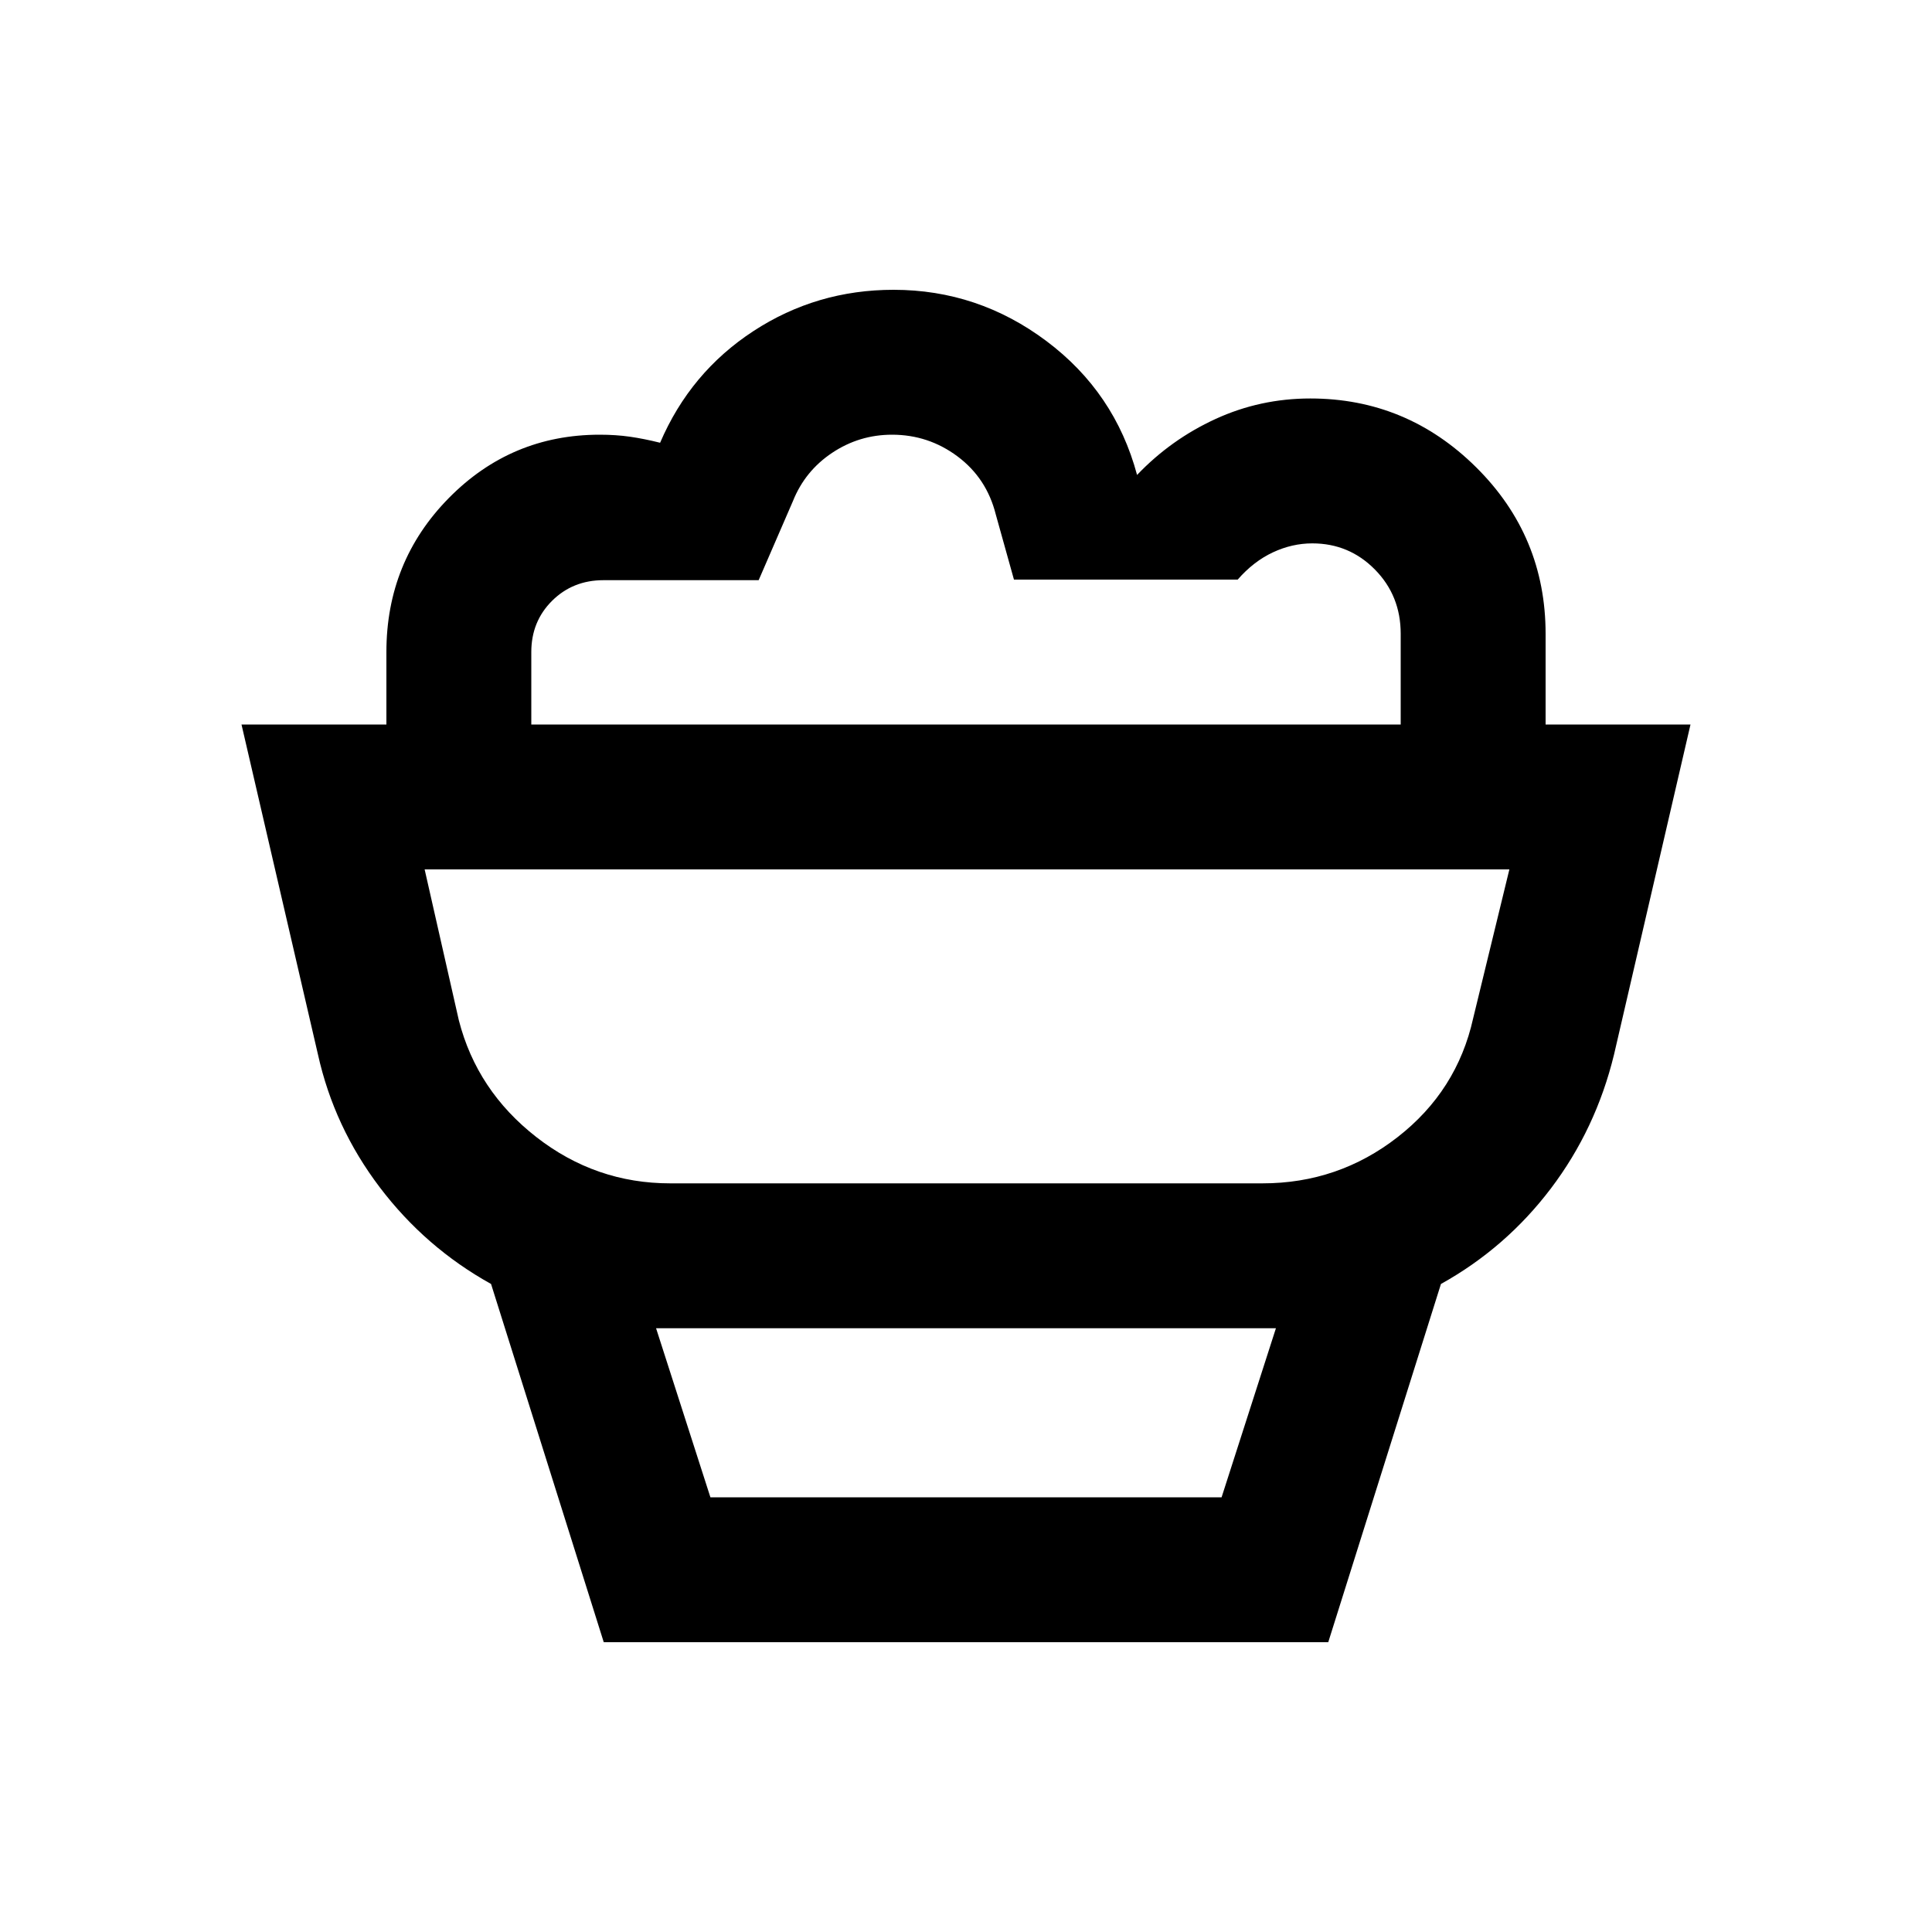 <svg xmlns="http://www.w3.org/2000/svg" height="20" viewBox="0 -960 960 960" width="20"><path d="m300-144-56-178q-32.65-18.14-55.33-48.07Q166-400 158-436l-38-164h720l-38 164q-9 37-31.38 66.55Q748.23-339.91 716-322l-56 178H300Zm53-72h254l27-84H326l27 84Zm-20-156h294.31q37.69 0 67.19-23t37.5-59l18-74H211l17 75q9 35 38.5 58t66.5 23Zm435-228h-72v-45.07Q696-664 683.19-677q-12.82-13-31.12-13-10.07 0-19.65 4.5Q622.84-681 615-672H503.83l-9.04-32.4q-4.52-18-18.98-28.8T443.27-744q-16.27 0-29.77 9T394-711l-17.03 39.29h-77.11q-15.24 0-25.55 10.26Q264-651.18 264-636v36h-72v-36q0-45 30.99-76.5T298-744q8 0 15 1t15 3q15-35 46.39-55.5T444-816q42 0 76 25.5t45 66.5q16.86-17.67 39.05-27.84Q626.23-762 651.08-762q47.92 0 82.42 34.2T768-645v45Zm-288 72ZM353-216h254-254Z"/></svg>